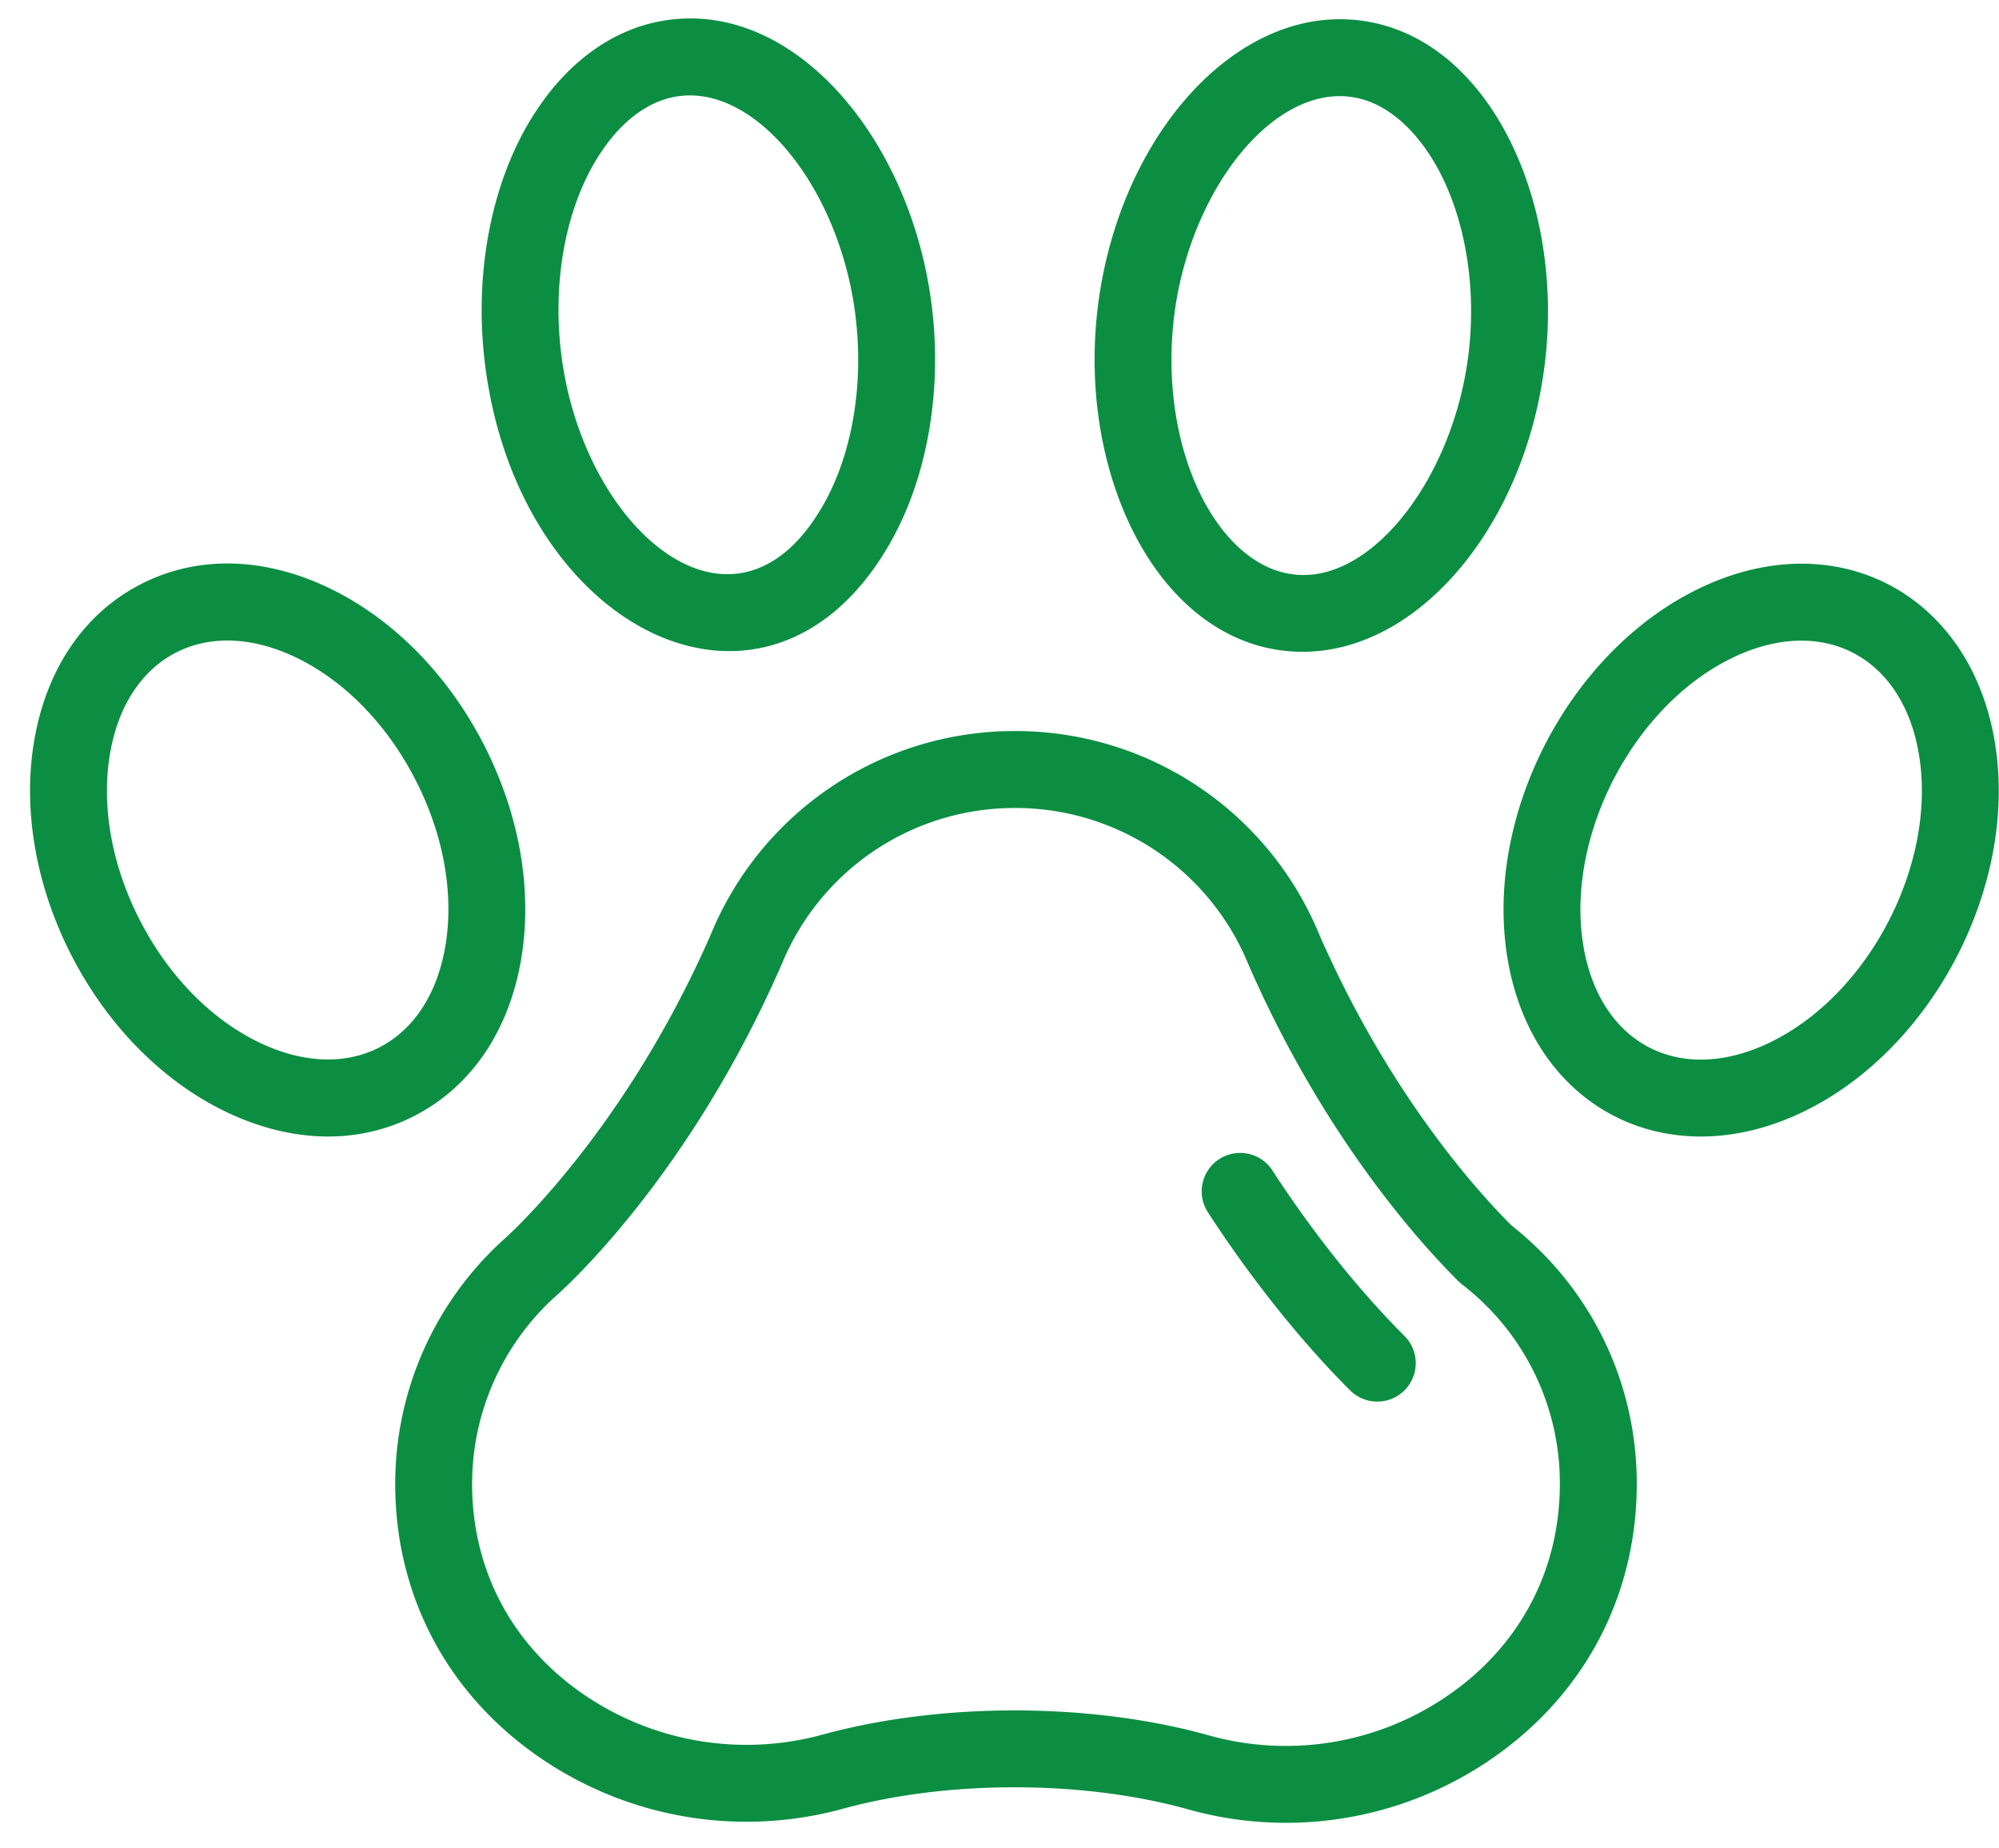 <svg width="66" height="61" fill="none" xmlns="http://www.w3.org/2000/svg"><path d="M49.897 40.45c-1.19-1.189-4.076-4.408-6.353-9.629a10.839 10.839 0 0 0-10.033-6.686 10.838 10.838 0 0 0-10.031 6.688c-2.857 6.551-6.76 10.018-6.797 10.051l-.013.012a10.886 10.886 0 0 0-3.622 8.1c0 3.773 1.797 7.054 4.914 9.133a12.045 12.045 0 0 0 9.875 1.594c1.69-.463 3.645-.707 5.655-.707 2.045 0 4.029.252 5.739.73 3.272.917 6.864.415 9.829-1.544 3.153-2.084 4.98-5.396 4.98-9.207 0-3.351-1.508-6.457-4.143-8.534zM47.66 56.074a9.432 9.432 0 0 1-7.745 1.219c-1.93-.54-4.15-.825-6.423-.825-2.234 0-4.421.276-6.327.797a9.507 9.507 0 0 1-7.794-1.257c-2.393-1.596-3.784-4.092-3.784-7.022a8.344 8.344 0 0 1 2.771-6.203c.271-.238 4.391-3.926 7.453-10.955l.009-.02a8.306 8.306 0 0 1 7.69-5.133 8.306 8.306 0 0 1 7.694 5.132l.008.02c2.487 5.706 5.688 9.23 6.949 10.48.036.035.075.069.115.1a8.28 8.28 0 0 1 3.225 6.58c0 2.953-1.413 5.483-3.841 7.087z" fill="#0B8E42"/><path d="M42.029 38.67a1.27 1.27 0 1 0-2.128 1.385c1.932 2.966 3.763 4.941 4.683 5.855a1.27 1.27 0 0 0 1.79-1.802c-.849-.842-2.542-2.67-4.346-5.439zM29.378 17.945c1.22-2.132 1.728-4.964 1.395-7.768-.645-5.461-4.41-10.036-8.618-9.53-1.9.224-3.59 1.472-4.758 3.511-1.219 2.13-1.727 4.963-1.395 7.77 1.053 8.918 9.355 13.041 13.376 6.017zM19.6 5.42c.695-1.214 1.78-2.27 3.177-2.27 2.498 0 5.005 3.354 5.474 7.325.27 2.277-.123 4.54-1.078 6.21-2.926 5.11-7.959.801-8.65-5.055-.27-2.279.123-4.542 1.077-6.21zM17.217 31.6c.368-2.263-.079-4.765-1.257-7.046-1.18-2.282-2.962-4.095-5.02-5.104-2.186-1.072-4.425-1.128-6.304-.156-1.879.97-3.128 2.828-3.519 5.231-.367 2.263.08 4.765 1.258 7.047 1.179 2.28 2.962 4.093 5.02 5.102 2.043 1.002 4.306 1.19 6.303.158 1.88-.971 3.13-2.83 3.52-5.232zm-4.684 2.976c-1.146.592-2.574.528-4.02-.181-1.573-.772-2.952-2.188-3.882-3.989-.93-1.8-1.288-3.745-1.007-5.474.258-1.59 1.031-2.79 2.178-3.383 1.268-.655 2.736-.45 4.02.18 1.573.772 2.951 2.189 3.882 3.99.93 1.8 1.288 3.745 1.007 5.474-.258 1.59-1.032 2.79-2.178 3.383zm30.481-13.058c3.848 0 7.361-4.201 7.997-9.566C51.687 6.237 48.808.635 44.235.635c-3.85 0-7.362 4.202-7.997 9.566-.677 5.726 2.211 11.317 6.776 11.317zM38.758 10.5c.47-3.971 2.978-7.326 5.476-7.326.117 0 .219.006.31.018 1.353.15 2.401 1.333 3.018 2.541.84 1.643 1.178 3.8.927 5.92-.488 4.114-3.215 7.643-5.786 7.309l-.014-.002c-1.154-.136-2.25-1.061-3.004-2.54-.84-1.642-1.177-3.8-.926-5.92zm27.109 14.03c-.803-4.944-5.272-7.308-9.822-5.075-4.257 2.088-7.038 7.467-6.278 12.15.813 5.003 5.327 7.28 9.822 5.075 4.258-2.089 7.038-7.467 6.278-12.15zm-7.396 9.87c-1.445.709-2.873.773-4.02.18-1.146-.592-1.92-1.793-2.178-3.382-.58-3.575 1.63-7.864 4.89-9.464 2.987-1.465 5.664-.086 6.198 3.203.58 3.568-1.624 7.861-4.89 9.463z" fill="#0B8E42"/></svg>